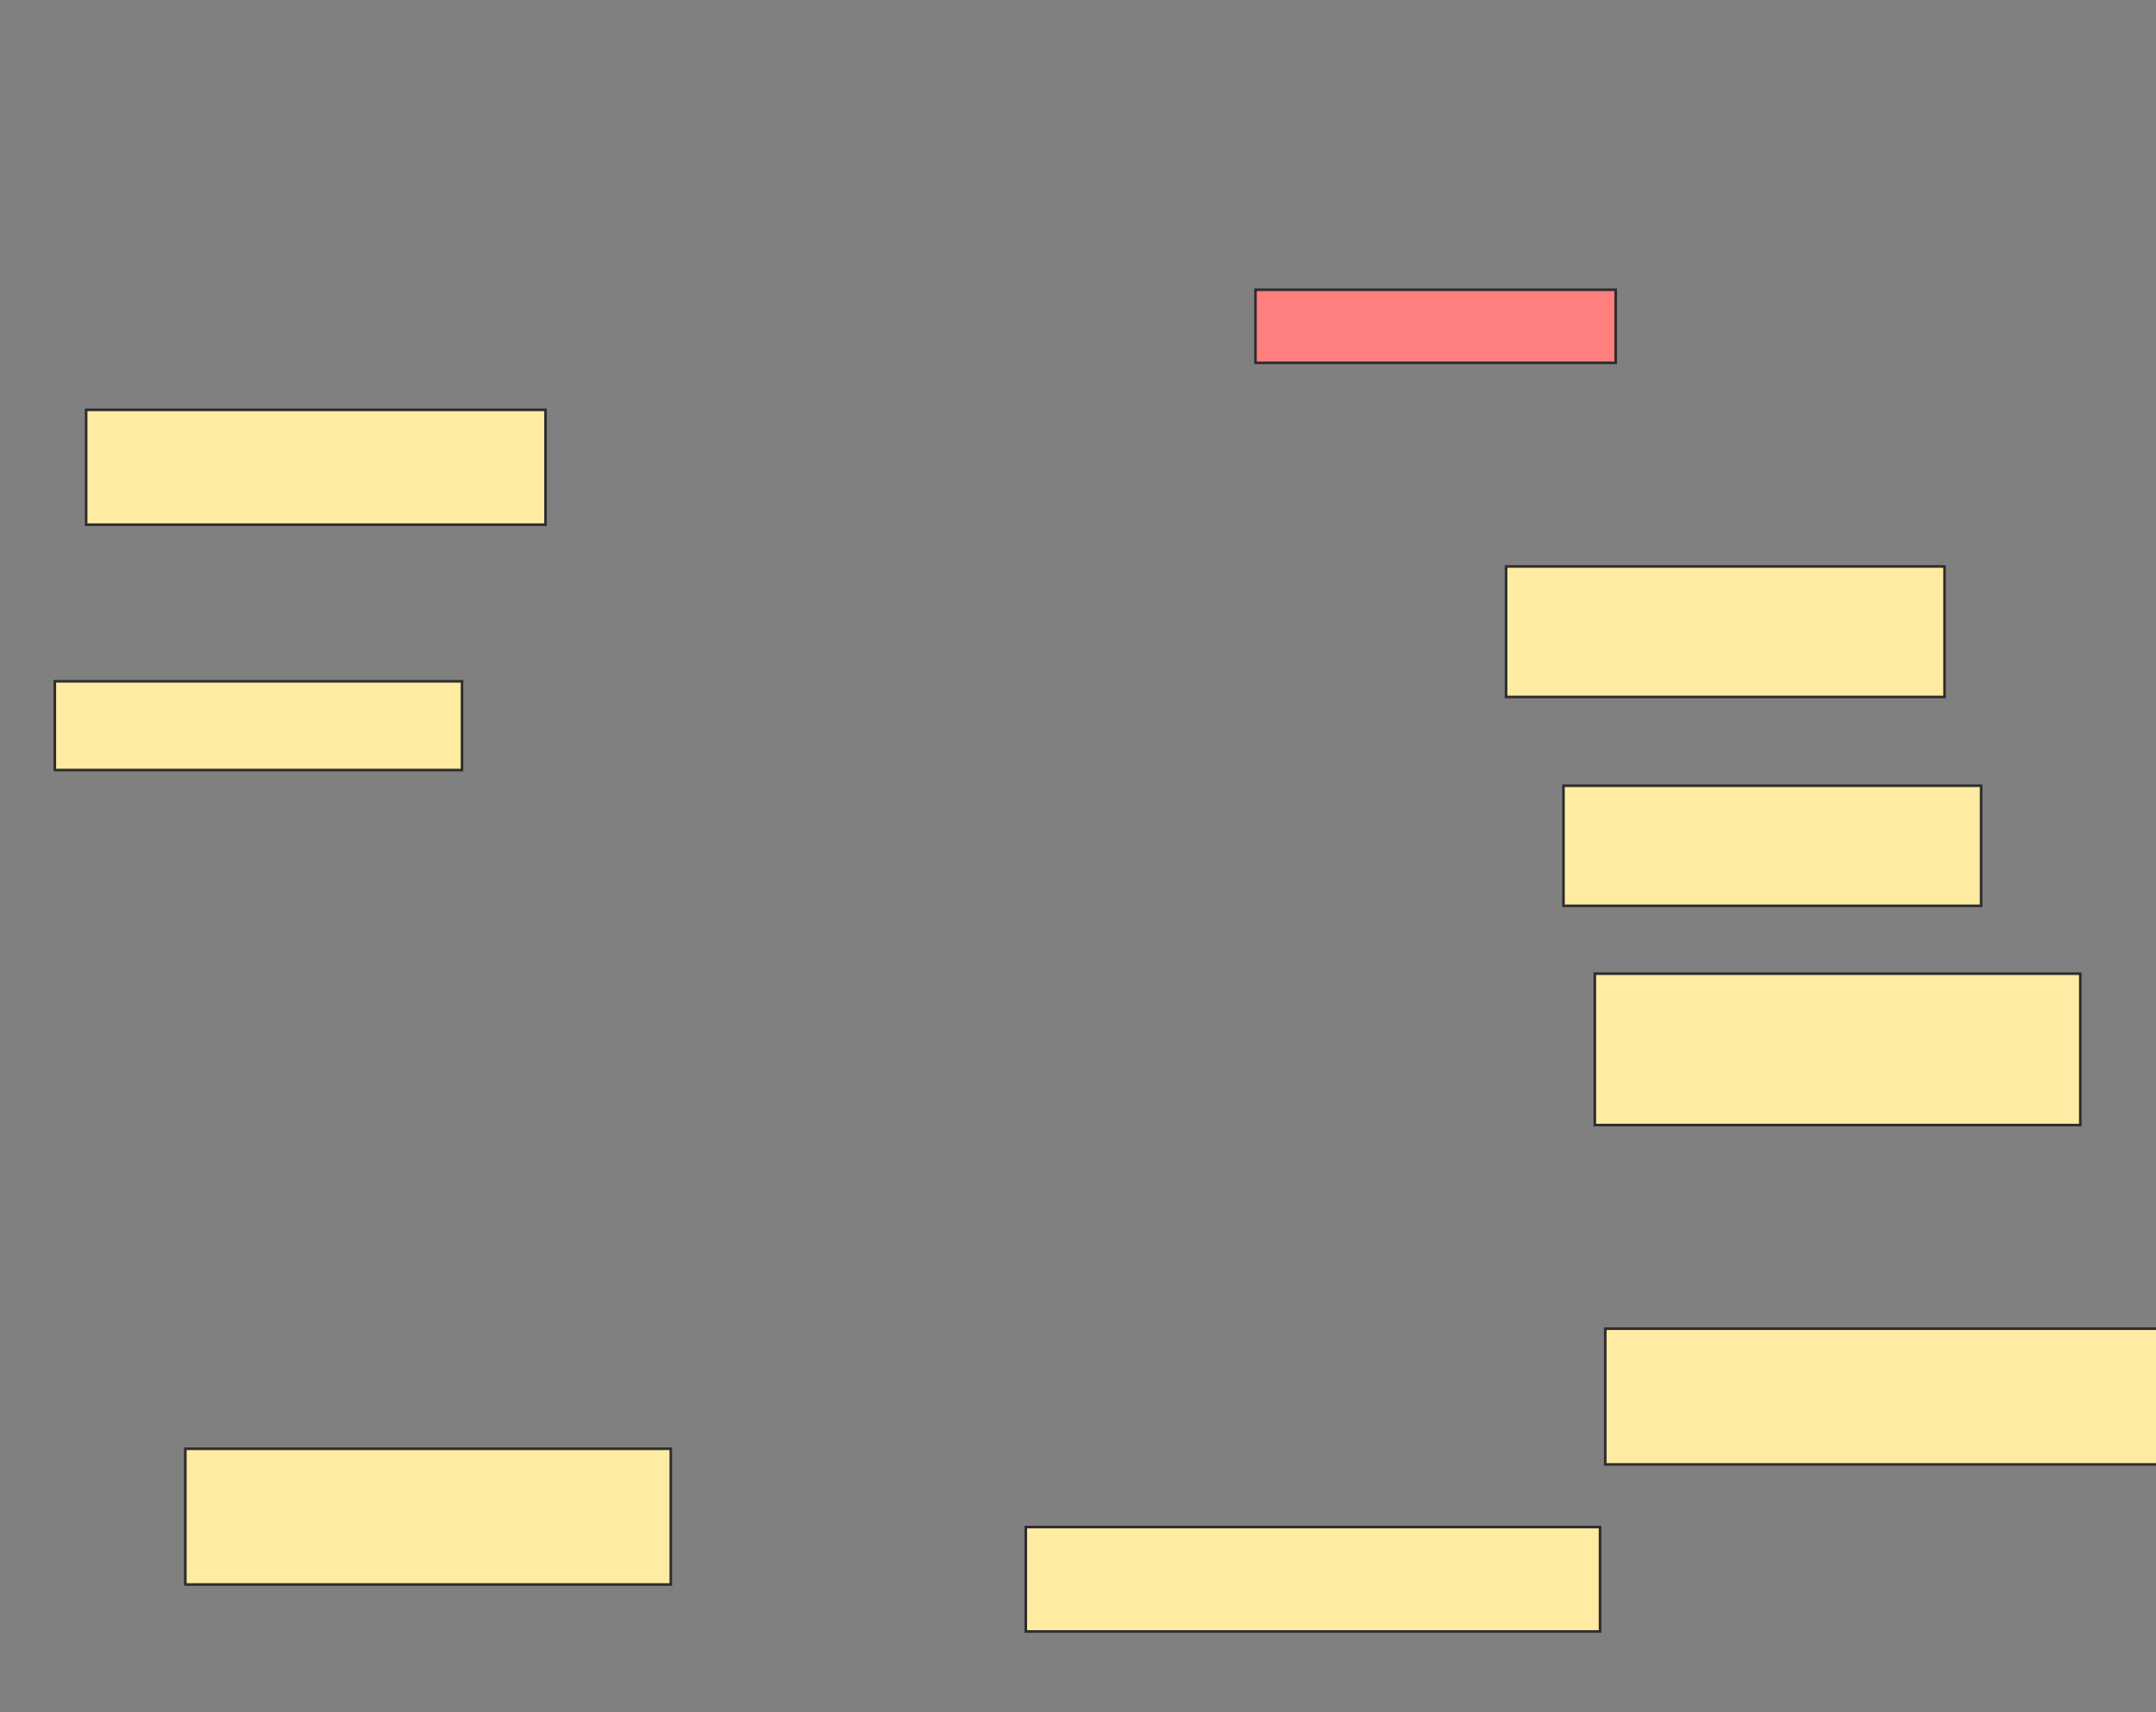 <svg xmlns="http://www.w3.org/2000/svg" width="826" height="656">
 <rect width="100%" height="100%" fill="#808080" stroke="none"/>
 <!-- Created with Image Occlusion Enhanced -->
 <g>
  <title>Labels</title>
 </g>
 <g>
  <title>Masks</title>
  <rect id="ec1c3d38b6ac49e4a918c2fb96b81db2-ao-1" height="44" width="176" y="157" x="33" stroke="#2D2D2D" fill="#FFEBA2"/>
  <rect id="ec1c3d38b6ac49e4a918c2fb96b81db2-ao-2" height="28" width="138" y="111" x="481" stroke="#2D2D2D" fill="#FF7E7E" class="qshape"/>
  <rect id="ec1c3d38b6ac49e4a918c2fb96b81db2-ao-3" height="50" width="168" y="217" x="577" stroke="#2D2D2D" fill="#FFEBA2"/>
  <rect id="ec1c3d38b6ac49e4a918c2fb96b81db2-ao-4" height="46" width="160" y="301" x="599" stroke="#2D2D2D" fill="#FFEBA2"/>
  <rect id="ec1c3d38b6ac49e4a918c2fb96b81db2-ao-5" height="58" width="186" y="373" x="611" stroke="#2D2D2D" fill="#FFEBA2"/>
  <rect id="ec1c3d38b6ac49e4a918c2fb96b81db2-ao-6" height="52" width="212" y="509" x="615" stroke="#2D2D2D" fill="#FFEBA2"/>
  <rect id="ec1c3d38b6ac49e4a918c2fb96b81db2-ao-7" height="40" width="220" y="585" x="393" stroke="#2D2D2D" fill="#FFEBA2"/>
  <rect id="ec1c3d38b6ac49e4a918c2fb96b81db2-ao-8" height="52" width="186" y="555" x="71" stroke="#2D2D2D" fill="#FFEBA2"/>
  <rect id="ec1c3d38b6ac49e4a918c2fb96b81db2-ao-9" height="34" width="156" y="261" x="21" stroke="#2D2D2D" fill="#FFEBA2"/>
 </g>
</svg>